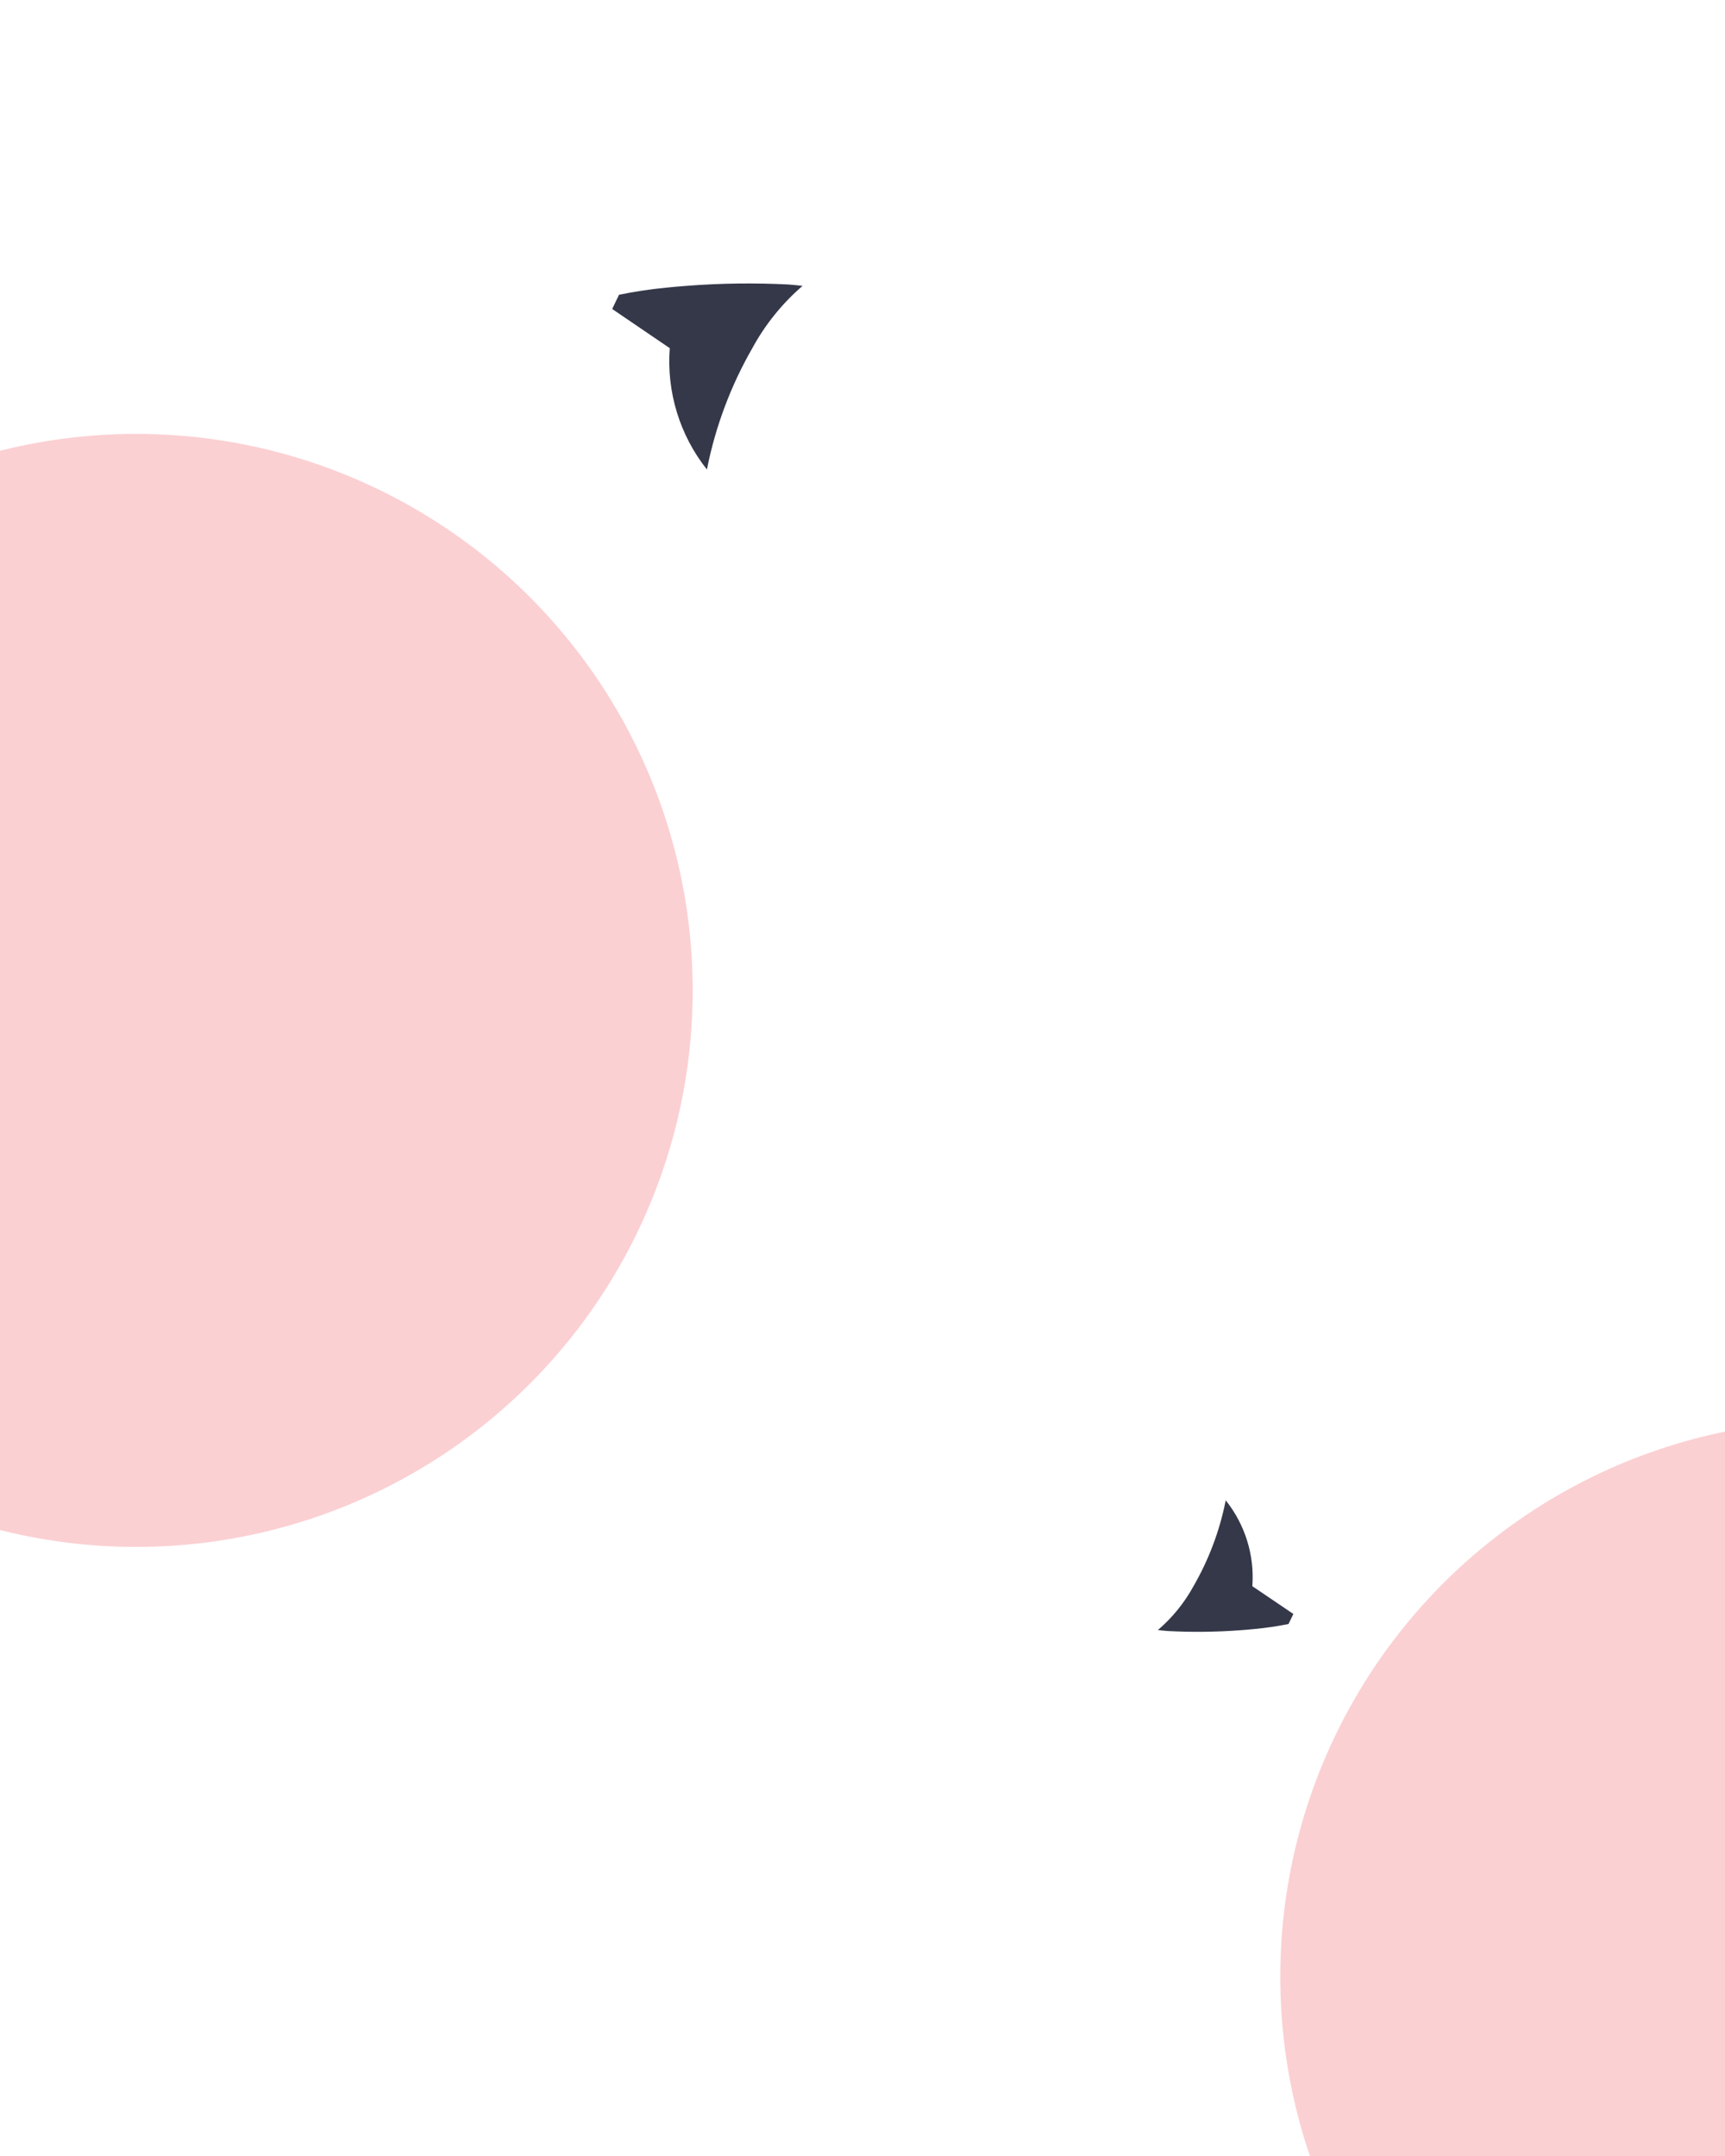 <svg width="640" height="800" viewBox="0 0 640 800" fill="none" xmlns="http://www.w3.org/2000/svg">
<g opacity="0.5" filter="url(#filter0_f_129_4410)">
<circle cx="50.5" cy="367.5" r="206.5" fill="#F04451" fill-opacity="0.5"/>
</g>
<g opacity="0.5" filter="url(#filter1_f_129_4410)">
<circle cx="681.5" cy="733.5" r="206.5" fill="#F04451" fill-opacity="0.5"/>
</g>
<path d="M292.517 105.565C280.049 104.928 267.551 105.086 255.1 106.038C252.437 106.232 249.77 106.47 247.131 106.742C241.268 107.311 235.439 108.19 229.667 109.375C228.81 111.154 227.127 114.649 227.127 114.649L242.254 124.943L248.467 129.171L248.49 129.16C247.261 145.401 252.186 161.495 262.282 174.224C262.309 174.061 262.343 173.888 262.371 173.722C265.529 158.038 271.204 142.967 279.174 129.098C283.936 120.368 290.229 112.571 297.751 106.082C296.318 105.898 294.812 105.753 293.271 105.63C293.018 105.609 292.773 105.584 292.517 105.565Z" fill="#343849"/>
<path d="M433.328 605.208C442.203 605.676 451.098 605.581 459.959 604.925C461.854 604.791 463.752 604.627 465.63 604.438C469.802 604.044 473.95 603.43 478.056 602.6C478.663 601.344 479.857 598.875 479.857 598.875L469.076 591.576L464.648 588.578L464.632 588.586C465.485 577.105 461.957 565.719 454.754 556.705C454.735 556.82 454.711 556.943 454.691 557.06C452.465 568.145 448.446 578.793 442.793 588.588C439.415 594.754 434.946 600.258 429.601 604.836C430.622 604.968 431.694 605.072 432.791 605.161C432.971 605.176 433.146 605.194 433.328 605.208Z" fill="#343849"/>
<defs>
<filter id="filter0_f_129_4410" x="-656" y="-339" width="1413" height="1413" filterUnits="userSpaceOnUse" color-interpolation-filters="sRGB">
<feFlood flood-opacity="0" result="BackgroundImageFix"/>
<feBlend mode="normal" in="SourceGraphic" in2="BackgroundImageFix" result="shape"/>
<feGaussianBlur stdDeviation="250" result="effect1_foregroundBlur_129_4410"/>
</filter>
<filter id="filter1_f_129_4410" x="-25" y="27" width="1413" height="1413" filterUnits="userSpaceOnUse" color-interpolation-filters="sRGB">
<feFlood flood-opacity="0" result="BackgroundImageFix"/>
<feBlend mode="normal" in="SourceGraphic" in2="BackgroundImageFix" result="shape"/>
<feGaussianBlur stdDeviation="250" result="effect1_foregroundBlur_129_4410"/>
</filter>
</defs>
</svg>
